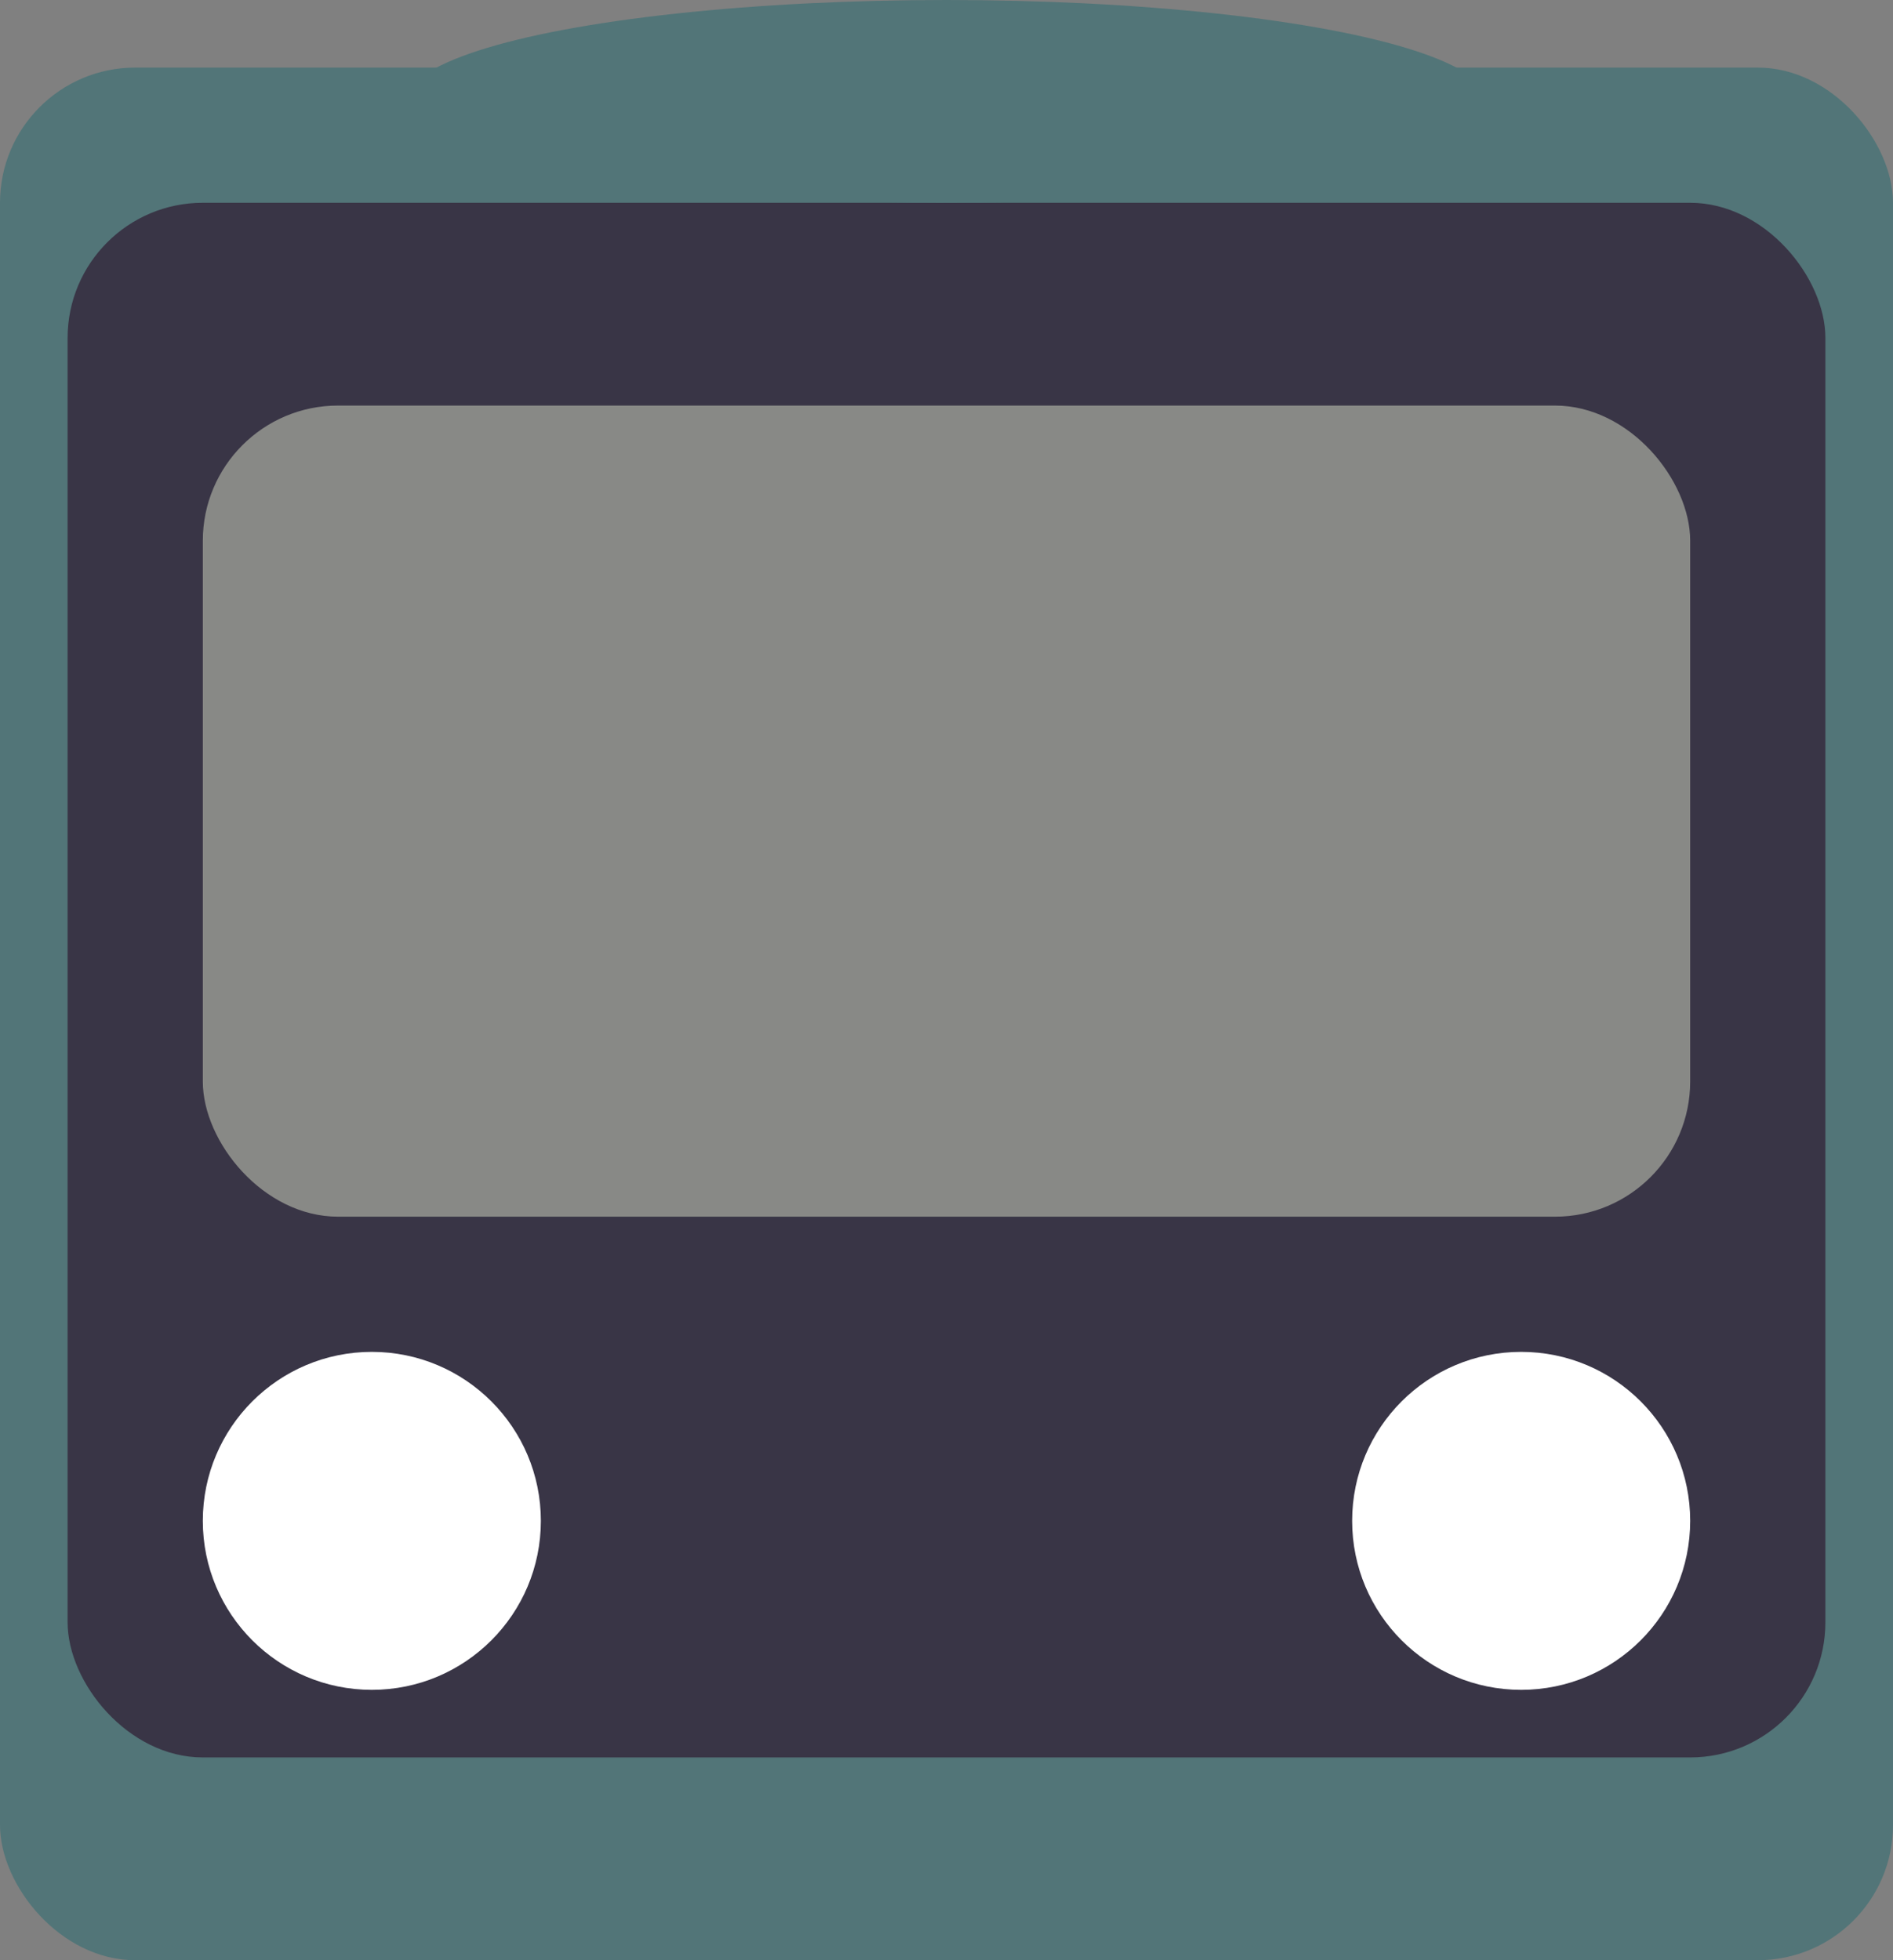 <svg width="28" height="29" viewBox="0 0 28 29" fill="none" xmlns="http://www.w3.org/2000/svg">
<rect x="0" y="0" width="28" height="29" fill="#808080" stroke="none"/>
<rect y="1" width="28" height="28" rx="2" fill="#527578"/>
<rect x="1" y="3" width="26" height="23" rx="2" fill="#393546"/>
<rect x="3" y="6" width="22" height="12" rx="2" fill="#888986"/>
<circle cx="22.5" cy="22.5" r="2.5" fill="white"/>
<circle cx="5.5" cy="22.5" r="2.5" fill="white"/>
<ellipse cx="14" cy="1.5" rx="8" ry="1.5" fill="#527578"/>
</svg>
